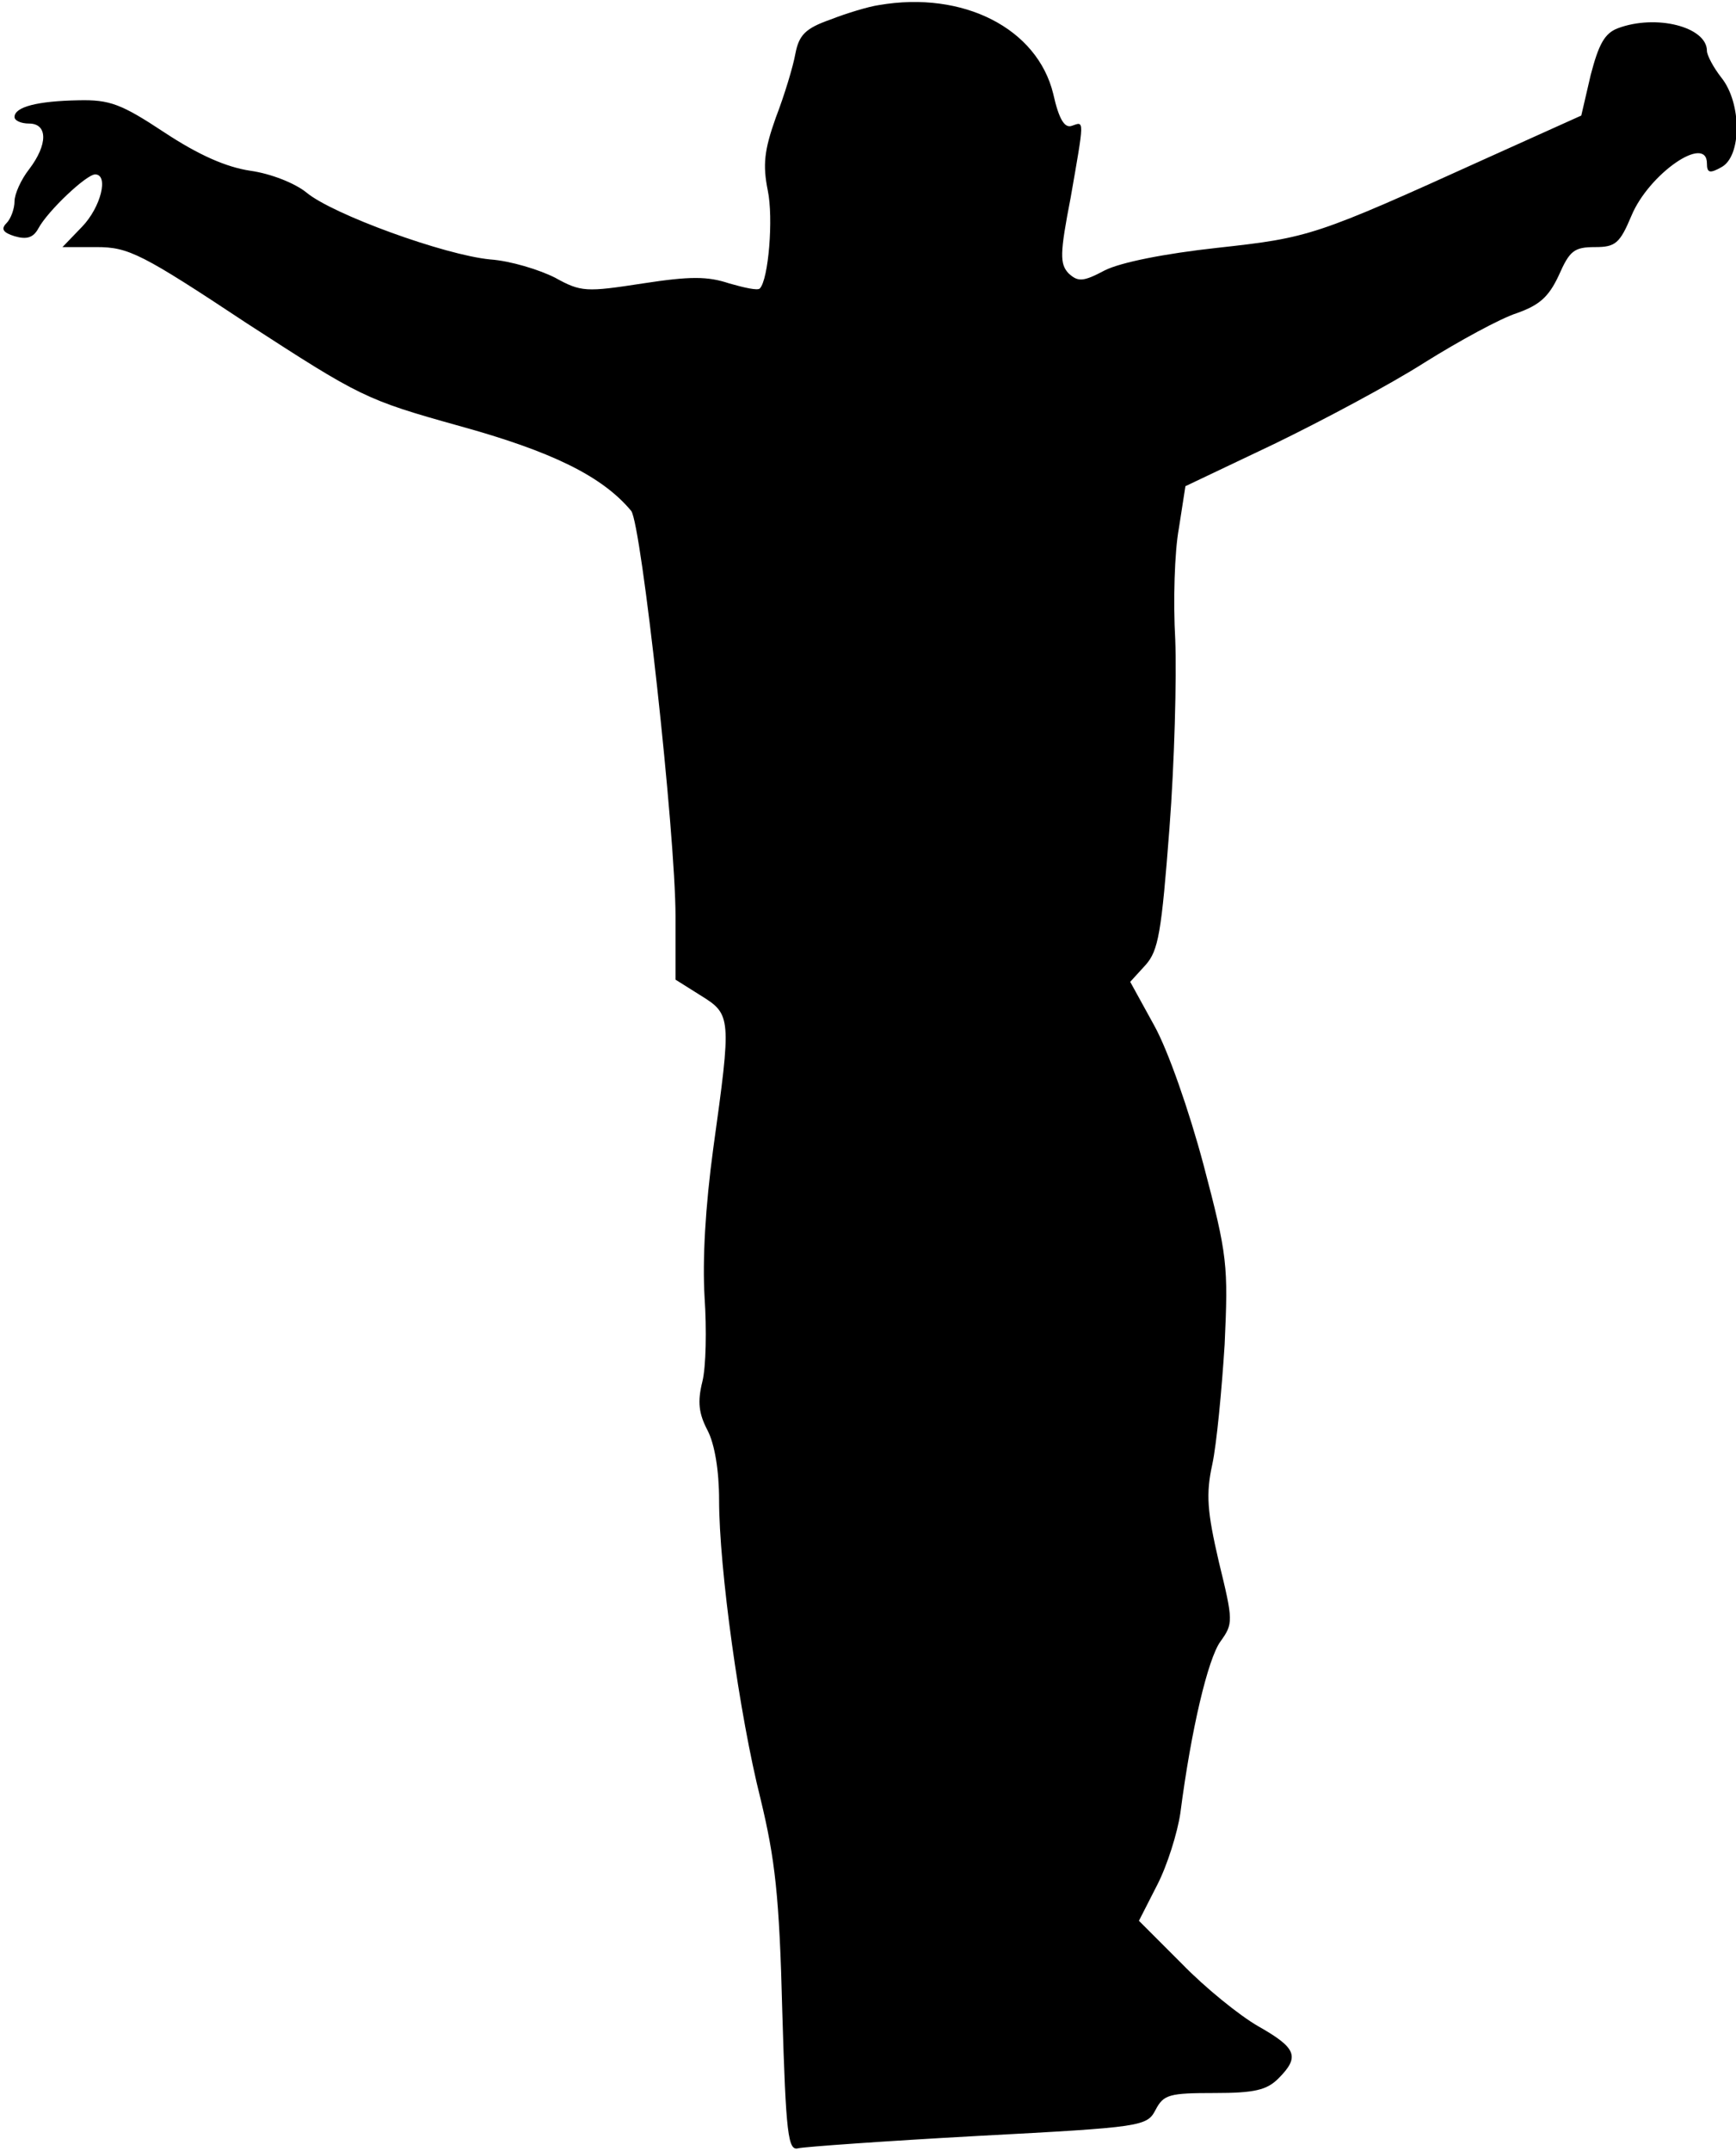 <?xml version="1.0" standalone="no"?>
<!DOCTYPE svg PUBLIC "-//W3C//DTD SVG 20010904//EN"
 "http://www.w3.org/TR/2001/REC-SVG-20010904/DTD/svg10.dtd">
<svg version="1.0" xmlns="http://www.w3.org/2000/svg"
 width="239pt" height="296pt" viewBox="0 0 239 296"
 preserveAspectRatio="xMidYMid meet">
<g transform="translate(0,296) scale(0.1,-0.1)"
fill="#000000" stroke="none">
<path fill="#000000" stroke="none" d="M1210 2953 c-14 -2 -44 -11 -67 -20
-34 -12 -43 -21 -48 -47 -3 -17 -15 -57 -27 -88 -16 -45 -18 -65 -11 -100 8
-38 1 -123 -11 -135 -3 -3 -21 1 -42 7 -30 10 -54 10 -119 0 -78 -12 -85 -12
-121 8 -22 11 -61 23 -89 25 -63 6 -217 62 -253 92 -16 13 -49 26 -77 30 -34
5 -72 22 -119 53 -59 39 -75 45 -118 44 -56 -1 -88 -9 -88 -23 0 -5 9 -9 20
-9 26 0 26 -29 0 -63 -11 -14 -20 -34 -20 -44 0 -10 -5 -24 -11 -30 -8 -8 -5
-13 11 -18 17 -5 26 -2 33 11 13 24 66 74 78 74 19 0 8 -45 -18 -72 l-27 -28
47 0 c44 0 62 -9 207 -105 156 -101 163 -105 292 -141 127 -35 197 -69 237
-117 14 -18 61 -444 61 -558 l0 -87 35 -22 c42 -26 42 -30 17 -210 -11 -81
-15 -153 -12 -205 3 -44 2 -96 -3 -116 -7 -28 -5 -44 7 -67 10 -19 16 -56 16
-96 0 -94 28 -296 57 -411 20 -83 26 -133 30 -293 5 -170 8 -192 22 -188 9 2
120 10 248 17 226 12 232 13 244 36 11 21 19 23 81 23 55 0 72 4 88 20 30 30
25 42 -28 72 -26 15 -73 53 -105 86 l-59 59 25 49 c14 27 28 72 32 99 15 116
38 212 55 236 18 25 18 28 -2 110 -16 69 -18 93 -9 134 6 28 13 102 17 165 5
109 4 122 -29 247 -20 75 -49 158 -68 192 l-33 60 21 23 c18 20 22 45 33 188
7 91 10 208 8 260 -3 52 -1 121 5 153 l9 58 122 58 c66 32 160 82 207 112 48
30 105 61 127 68 31 11 44 22 58 52 15 34 21 39 50 39 28 0 34 5 50 43 24 58
104 113 104 72 0 -13 4 -14 20 -5 28 15 28 88 0 123 -11 14 -20 31 -20 37 0
33 -70 51 -123 31 -18 -7 -26 -22 -37 -64 l-13 -56 -131 -59 c-236 -107 -243
-109 -370 -123 -73 -8 -133 -20 -155 -31 -30 -16 -37 -16 -50 -4 -12 13 -12
27 3 104 19 109 19 105 2 99 -10 -4 -18 8 -26 44 -22 90 -124 142 -240 122z"/>
</g>
</svg>
